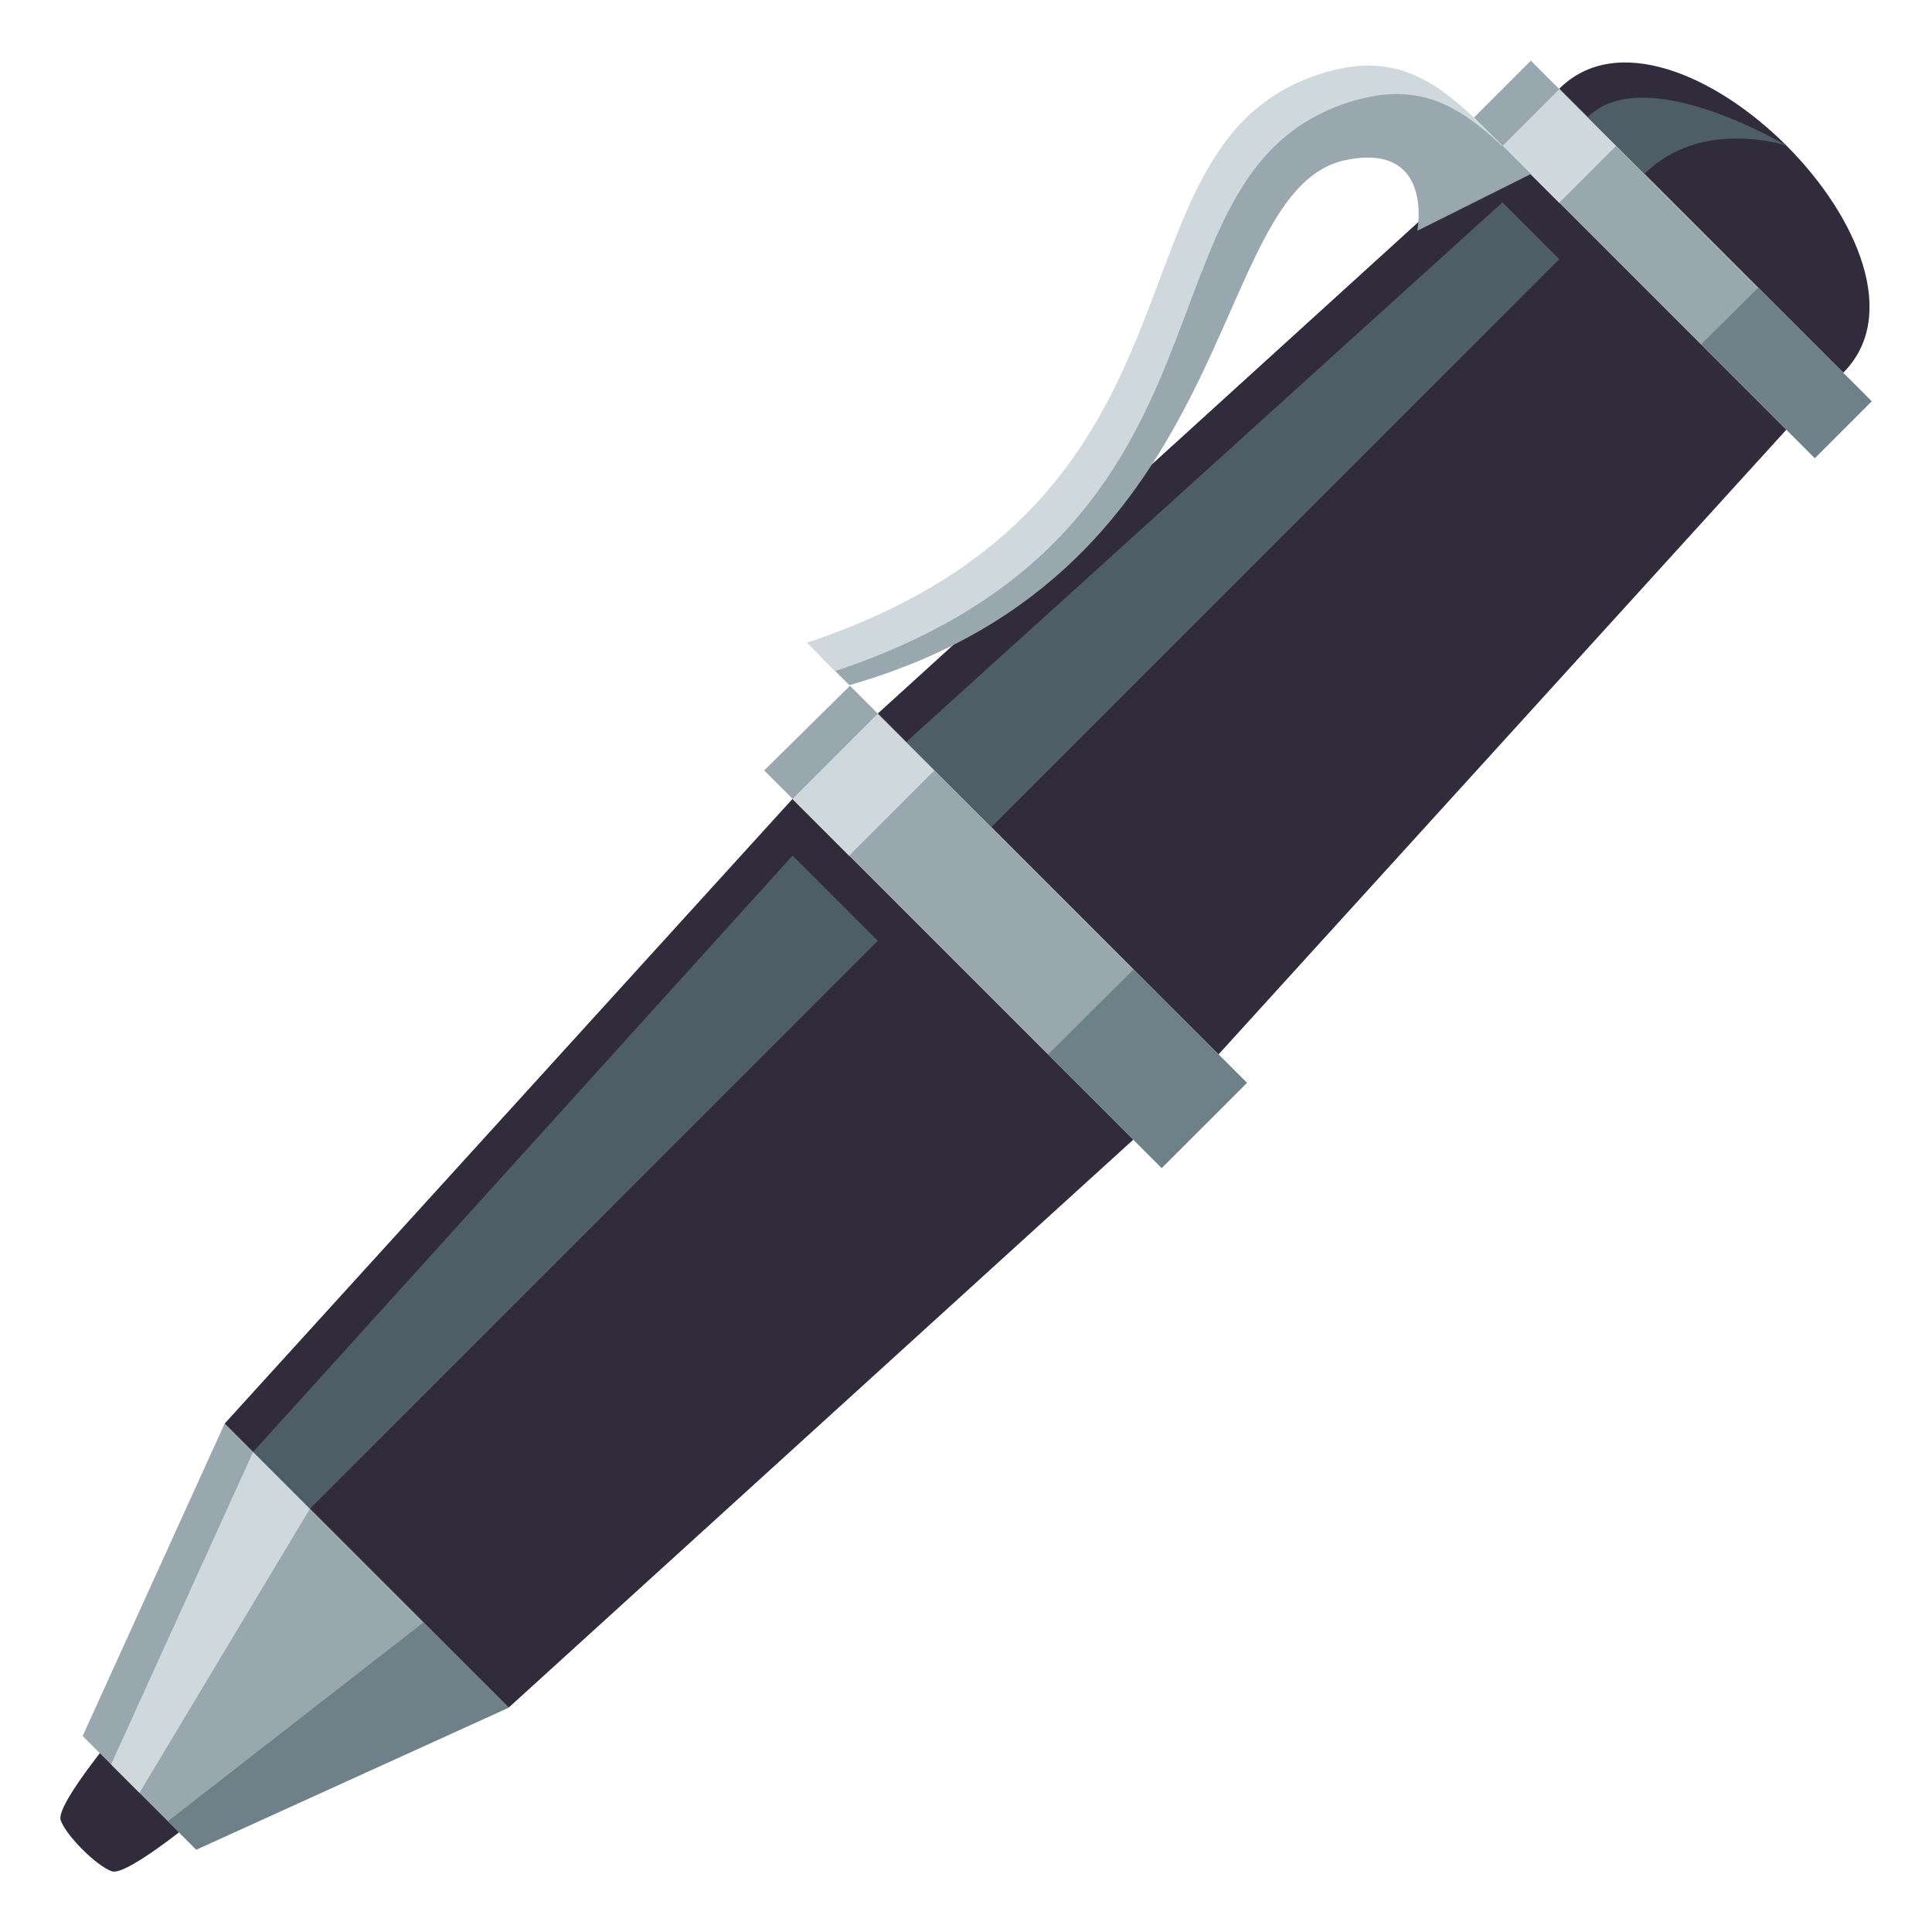 <?xml version="1.0" encoding="utf-8"?>
<!-- Generator: Adobe Illustrator 15.0.0, SVG Export Plug-In . SVG Version: 6.00 Build 0)  -->
<!DOCTYPE svg PUBLIC "-//W3C//DTD SVG 1.1//EN" "http://www.w3.org/Graphics/SVG/1.1/DTD/svg11.dtd">
<svg version="1.1" id="Layer_1" xmlns="http://www.w3.org/2000/svg" xmlns:xlink="http://www.w3.org/1999/xlink" x="0px" y="0px"
	 width="64px" height="64px" viewBox="0 0 64 64" enable-background="new 0 0 64 64" xml:space="preserve">
<path fill="#302C3B" d="M2.011,60.299c0.177,0.507,1.184,1.511,1.692,1.69c0.536,0.189,3.268-2.129,3.268-2.129l-2.821-2.821
	C4.149,57.039,1.823,59.761,2.011,60.299z"/>
<polygon fill="#302C3B" points="29.077,23.638 40.365,34.929 59.178,14.231 49.771,4.823 "/>
<polygon fill="#4E5E67" points="30.018,24.581 32.839,27.402 51.653,8.585 49.771,6.704 "/>
<polygon fill="#302C3B" points="7.441,47.159 16.849,56.568 37.543,37.751 26.255,26.462 "/>
<polygon fill="#4E5E67" points="8.382,48.101 10.264,49.983 29.077,31.166 26.255,28.343 "/>
<polygon fill="#99A8AE" points="2.738,57.509 6.501,61.272 16.849,56.568 7.441,47.159 "/>
<polygon fill="#6E8189" points="5.561,60.332 6.501,61.272 16.849,56.568 14.026,53.746 "/>
<polygon fill="#CFD8DD" points="3.68,58.449 4.62,59.39 10.264,49.983 8.382,48.101 "/>
<polygon fill="#99A8AE" points="28.156,22.717 41.305,35.87 38.483,38.692 25.314,25.521 "/>
<polygon fill="#6E8189" points="37.549,32.111 41.306,35.87 38.483,38.692 34.721,34.929 "/>
<rect x="27.279" y="23.997" transform="matrix(-0.707 -0.707 0.707 -0.707 30.448 64.601)" fill="#CFD8DD" width="2.658" height="3.99"/>
<path fill="#302C3B" d="M51.653,2.94l9.406,9.407C64.822,8.585,55.415-0.819,51.653,2.94z"/>
<path fill="#4E5E67" d="M52.595,3.881l1.881,1.881c1.882-1.881,4.702-0.938,4.702-0.938S54.476,2,52.595,3.881z"/>
<rect x="47.433" y="7.254" transform="matrix(-0.707 -0.707 0.707 -0.707 88.524 53.844)" fill="#99A8AE" width="15.966" height="2.661"/>
<rect x="50.325" y="3.494" transform="matrix(-0.707 -0.707 0.707 -0.707 84.758 44.768)" fill="#CFD8DD" width="2.658" height="2.66"/>
<polygon fill="#6E8189" points="58.243,9.531 62,13.289 60.119,15.172 56.355,11.407 "/>
<path fill="#99A8AE" d="M44.602,5.297c2.916-0.583,2.349,2.348,2.349,2.348l3.763-1.881l-0.941-0.94
	C48.831,3.881,46.95,2,44.127,2.94c-7.358,2.454-2.821,14.113-16.932,18.816l0.941,0.94C41.306,18.935,39.898,6.237,44.602,5.297z"
	/>
<path fill="#CFD8DD" d="M44.602,3.413c2.328-0.773,3.693,0.055,5.156,1.423l0.014-0.013c-1.881-1.883-3.289-3.291-6.11-2.351
	c-7.358,2.454-2.822,14.114-16.932,18.818l0.94,0.94C41.779,17.527,37.243,5.867,44.602,3.413z"/>
</svg>
